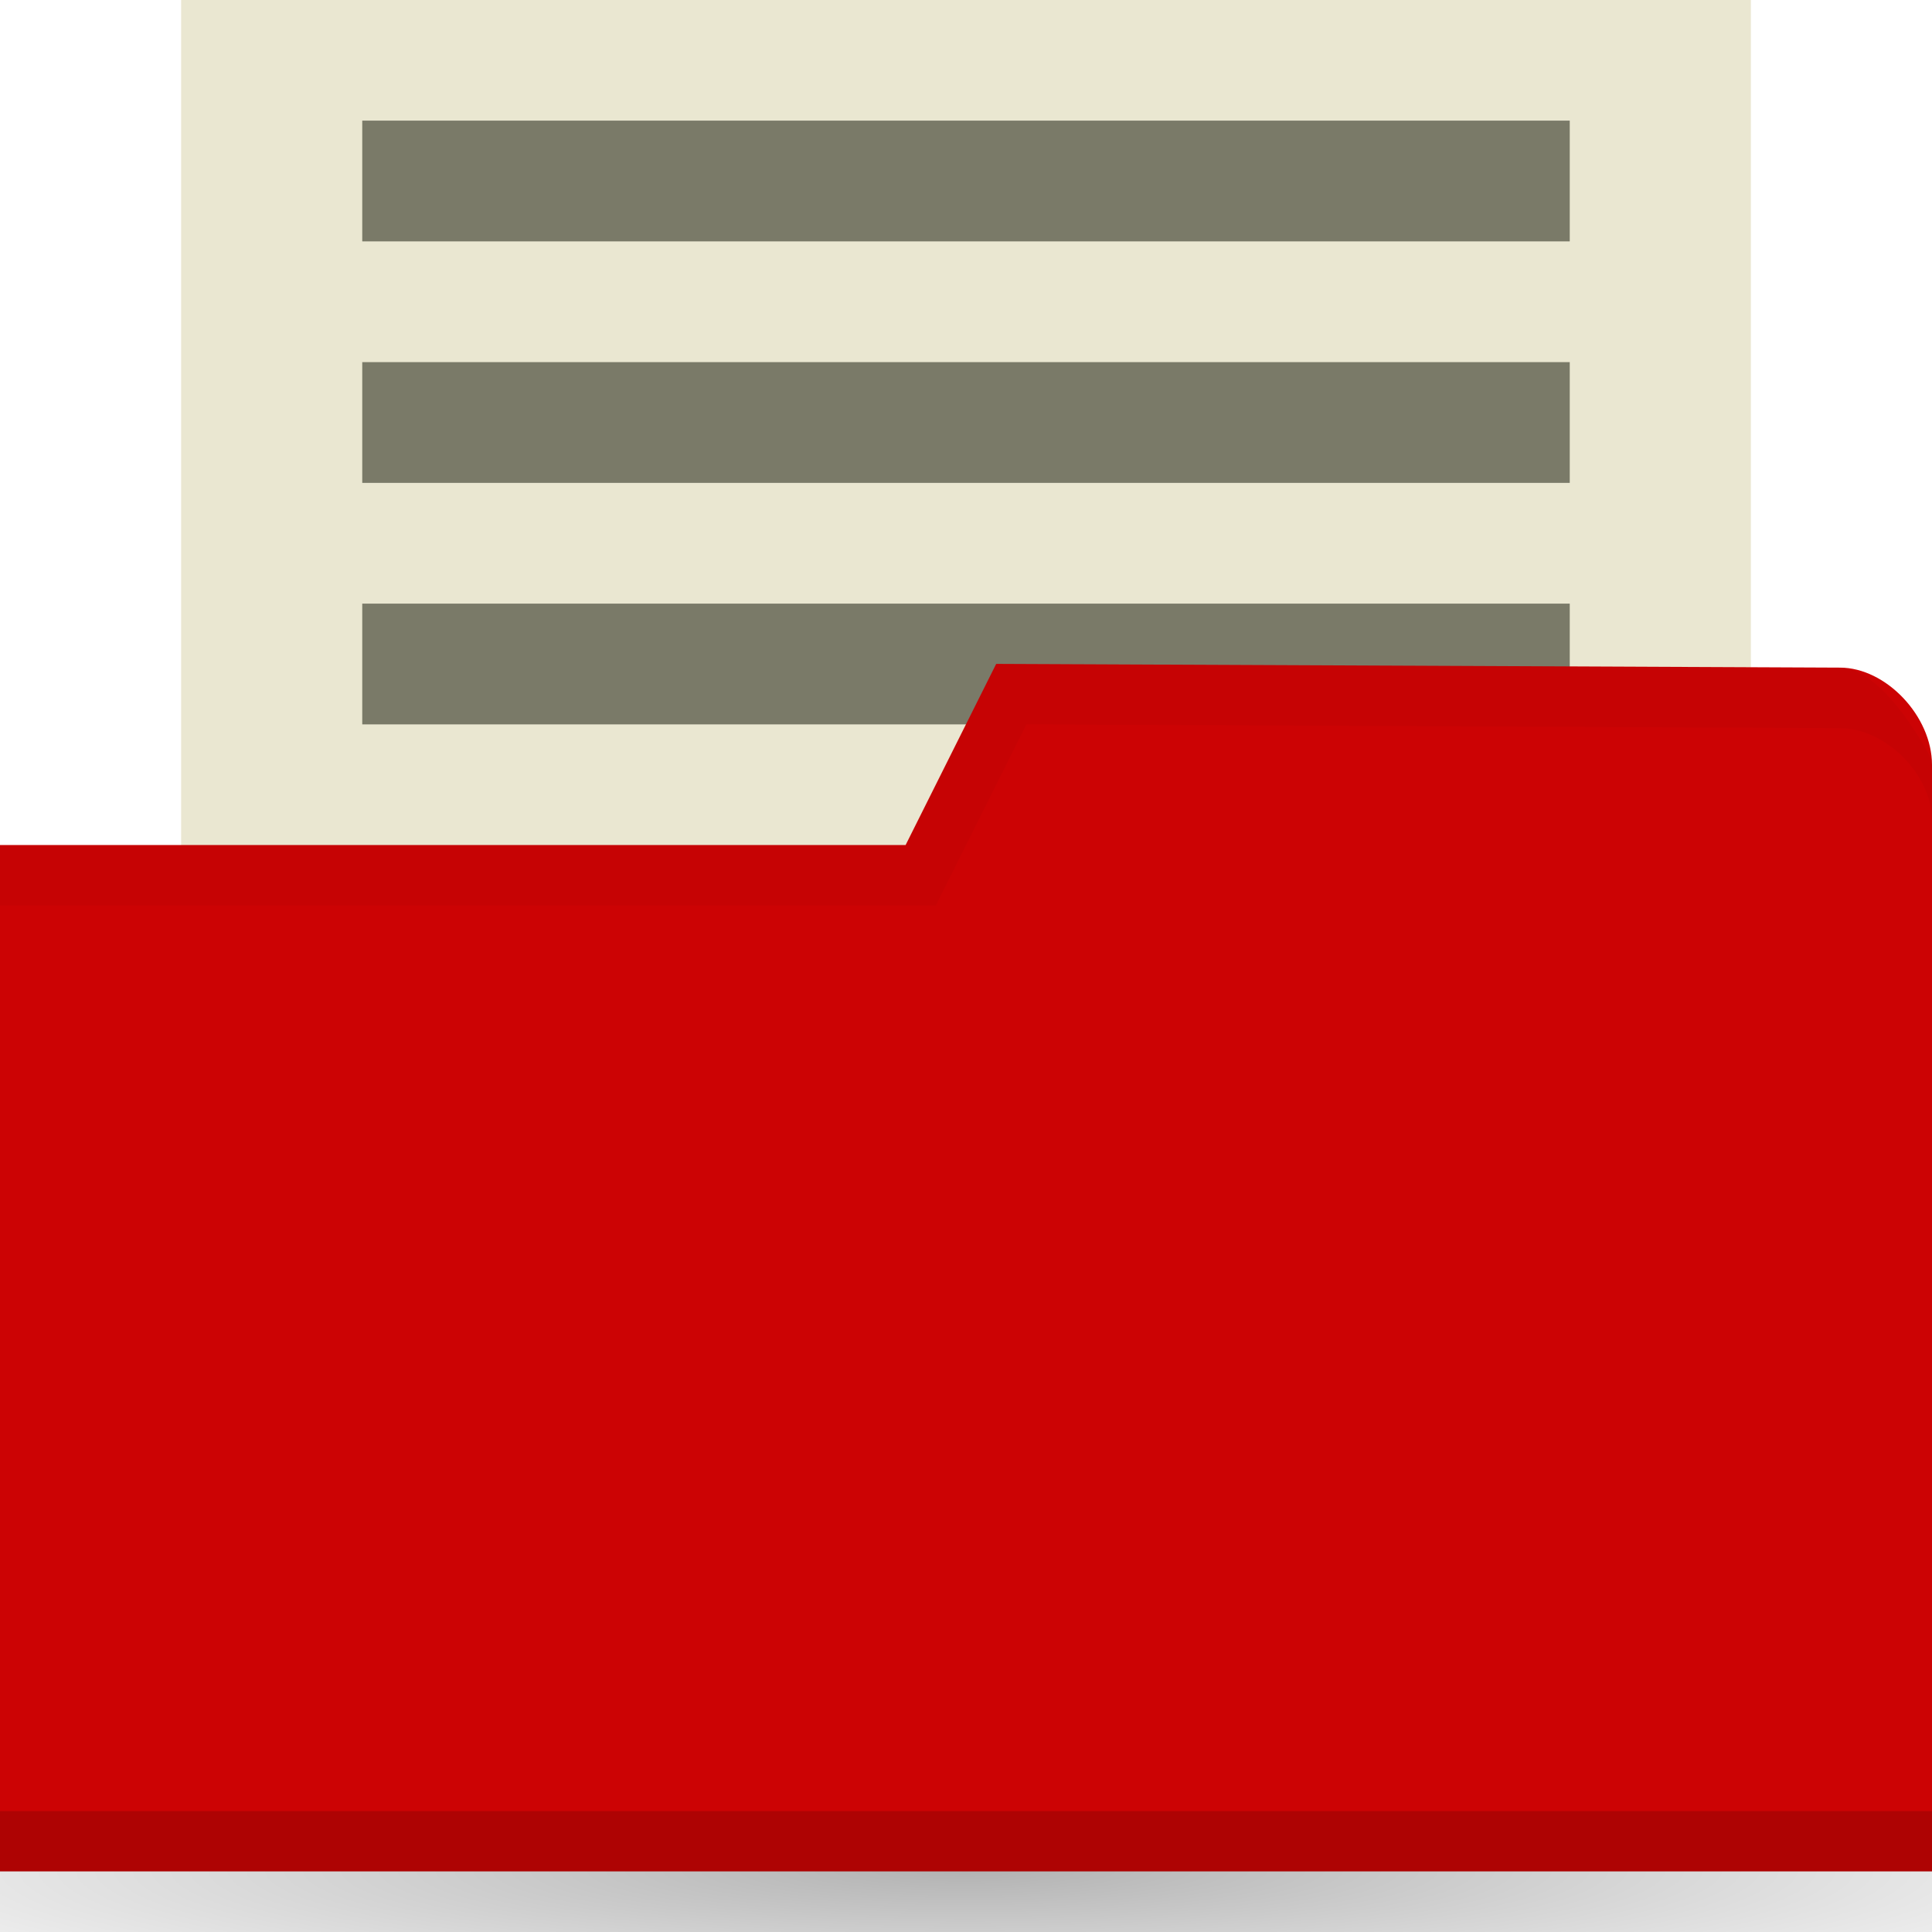 <svg xmlns="http://www.w3.org/2000/svg" viewBox="0 0 32 32">
 <defs>
  <radialGradient id="radialGradient3031" gradientUnits="userSpaceOnUse" gradientTransform="matrix(1,0,0,0.104,0,50.597)" cx="32.5" cy="56.5" r="33.5">
   <stop style="stop-color:#000;stop-opacity:1"/>
   <stop offset="1" style="stop-color:#000;stop-opacity:0"/>
  </radialGradient>
 </defs>
 <g transform="translate(0,-1020.362)">
  <path d="m 66 56.5 a 33.5 3.5 0 1 1 -67 0 33.5 3.5 0 1 1 67 0 z" transform="matrix(0.716,0,0,0.857,-7.284,1002.934)" style="fill:url(#radialGradient3031);opacity:0.3;fill-opacity:1;stroke:none"/>
  <rect width="26" height="19" x="3" y="1020.36" style="fill:#eae7d1;fill-opacity:1;stroke:none"/>
  <rect width="20" height="2" x="6" y="1022.36" style="fill:#7a7a68;fill-opacity:1;stroke:none"/>
  <rect y="1026.36" x="6" height="2" width="20" style="fill:#7a7a68;fill-opacity:1;stroke:none"/>
  <rect width="20" height="2" x="6" y="1030.36" style="fill:#7a7a68;fill-opacity:1;stroke:none"/>
  <path d="m 32 1033.03 0 18.328 -32 0 0 -17 15 0 1.5 -3 13.976 0.062 c 0.762 0 1.524 0.805 1.524 1.61 z" style="fill:#cc0304;fill-opacity:1;stroke:none"/>
  <path d="m 0 1050.36 0 1 32 0 0 -1 z" style="fill:#000;opacity:0.15;fill-opacity:1;stroke:none"/>
  <path d="m 16.5 1031.36 -1.5 3 -15 0 0 1 15.5 0 1.5 -3 13.469 0.062 c 0.762 0 1.531 0.767 1.531 1.531 l 0 -1 c 0 0 -0.769 -1.531 -1.531 -1.531 z" style="fill:#000;opacity:0.03;fill-opacity:1;stroke:none"/>
 </g>
</svg>
